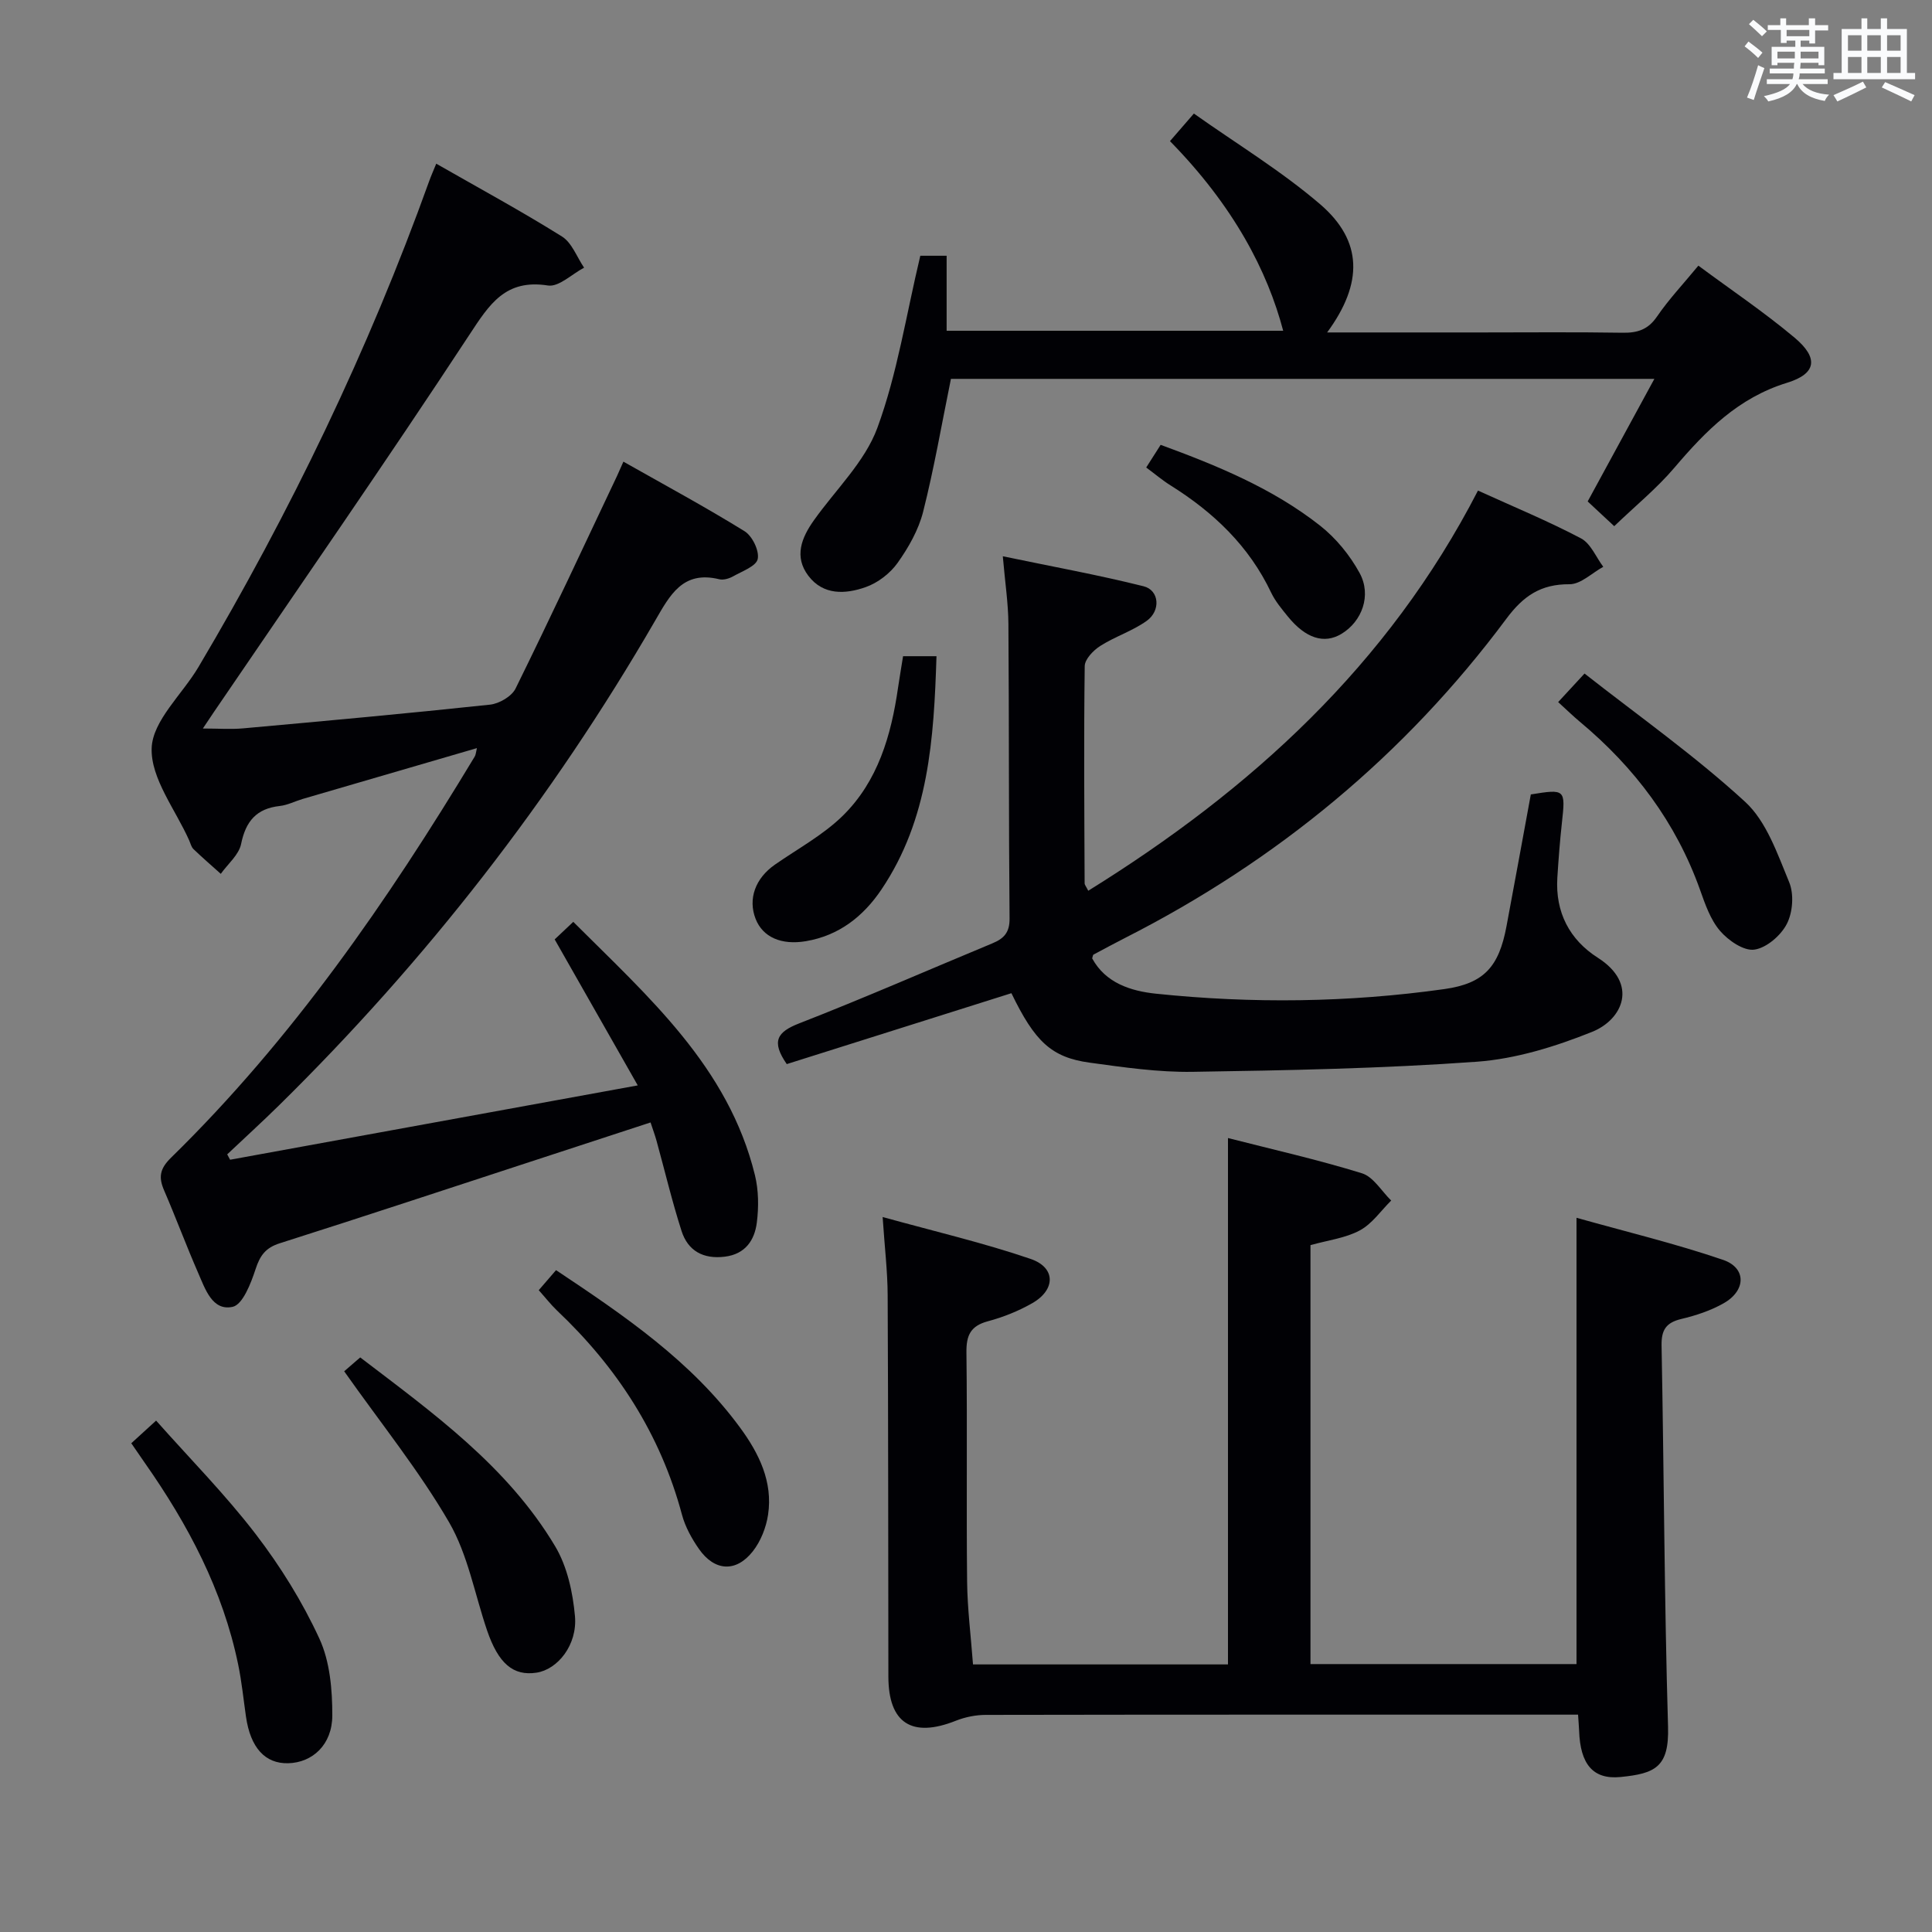 <svg enable-background="new 0 0 400 400" viewBox="0 0 400 400" xmlns="http://www.w3.org/2000/svg"><rect x="0" y="0" width="400" height="400" fill="#808080" stroke="none"/><g fill="#010105"><path d="m98.74 154.89c-12.25 3.57-24.16 7.04-36.06 10.52-1.59.47-3.13 1.28-4.75 1.46-4.82.53-7.05 3.14-8.01 7.86-.46 2.26-2.75 4.14-4.21 6.19-1.89-1.7-3.82-3.36-5.65-5.12-.45-.43-.61-1.17-.88-1.78-2.83-6.38-7.99-12.84-7.78-19.12.19-5.7 6.34-11.14 9.69-16.8 19.02-32.08 35.17-65.54 47.79-100.66.39-1.08.86-2.13 1.44-3.55 8.83 5.05 17.59 9.8 26.02 15.07 2.07 1.29 3.09 4.26 4.59 6.46-2.51 1.31-5.23 4.04-7.48 3.69-8.81-1.38-12.1 3.85-16.28 10.22-17.25 26.27-35.19 52.09-52.88 78.08-.63.93-1.25 1.86-2.29 3.42 3.2 0 5.79.2 8.33-.03 17.05-1.54 34.1-3.09 51.12-4.91 1.9-.2 4.49-1.71 5.29-3.33 7.19-14.59 14.06-29.34 21.02-44.04.34-.73.66-1.46 1.31-2.94 8.55 4.84 16.96 9.38 25.08 14.4 1.6.99 3.08 4.03 2.73 5.75-.3 1.49-3.21 2.53-5.07 3.58-.83.47-2.01.83-2.88.62-7.59-1.86-10.23 3.29-13.33 8.64-21.39 36.95-47.41 70.35-77.85 100.3-3.5 3.44-7.14 6.75-10.71 10.13l.6 1.11c27.7-5.05 55.39-10.1 84.4-15.39-5.99-10.52-11.52-20.24-17.2-30.23 1.06-1 2.25-2.11 3.85-3.63 15.55 15.54 32.11 30 37.61 52.44.77 3.14.8 6.62.39 9.85-.47 3.62-2.37 6.5-6.61 7.03-4.47.56-7.66-1.2-8.98-5.34-1.97-6.15-3.46-12.45-5.18-18.68-.3-1.09-.7-2.16-1.23-3.77-8.06 2.64-15.91 5.2-23.75 7.77-17.67 5.77-35.31 11.62-53.03 17.25-2.92.93-4.07 2.52-4.99 5.33-.96 2.94-2.67 7.39-4.77 7.83-4.2.9-5.67-3.72-7.12-7.02-2.46-5.63-4.6-11.41-7.04-17.06-1.19-2.74-.94-4.5 1.44-6.82 25.06-24.52 44.81-53.11 62.83-82.99.25-.38.26-.87.48-1.79z"/><path d="m326.72 355c-1.89 0-3.51 0-5.14 0-39.15 0-78.31-.02-117.46.05-2.08 0-4.28.44-6.22 1.21-9.1 3.62-13.96.51-13.97-9.14-.04-26.32-.02-52.65-.15-78.97-.02-4.93-.62-9.87-1.04-16.18 10.78 2.99 20.88 5.34 30.65 8.68 5.23 1.79 5.19 6.39.31 9.17-2.85 1.63-6.01 2.89-9.19 3.74-3.56.96-4.46 2.9-4.42 6.42.19 15.83-.03 31.66.14 47.48.06 5.61.78 11.22 1.22 17.14h52.79c0-36.26 0-72.3 0-108.98 9.24 2.36 18.59 4.47 27.72 7.29 2.38.73 4.07 3.7 6.07 5.65-2.14 2.12-3.96 4.83-6.51 6.19-2.98 1.6-6.6 2.03-10.2 3.04v86.74h55.08c0-30.42 0-60.79 0-92.4 10.21 2.87 20.43 5.33 30.34 8.71 4.85 1.66 4.78 6.32.17 8.96-2.69 1.54-5.78 2.56-8.82 3.28-3.17.76-4.14 2.28-4.08 5.52.5 26.3.57 52.61 1.34 78.9.25 8.4-2.71 9.7-9.83 10.41-5.71.57-8.35-2.67-8.58-9.56-.04-.96-.13-1.93-.22-3.35z"/><path d="m306 101.57c7.52 3.42 14.59 6.34 21.32 9.89 2.02 1.06 3.11 3.88 4.62 5.89-2.33 1.27-4.66 3.62-6.98 3.61-5.95-.04-9.56 2.41-13.08 7.14-21.02 28.26-47.53 50.11-78.91 66.07-2.21 1.13-4.4 2.3-6.59 3.48-.1.06-.11.29-.26.77 2.77 5.1 7.98 6.76 13.18 7.31 19.92 2.08 39.88 1.84 59.73-.95 8.23-1.16 11.3-4.61 12.87-12.99 1.71-9.12 3.37-18.25 5.04-27.31 7.13-1.16 7.2-1.06 6.44 5.83-.42 3.8-.71 7.61-.95 11.43-.44 7.13 2.53 12.82 8.38 16.55 8.47 5.4 5.17 12.79-1.17 15.34-7.59 3.05-15.8 5.6-23.89 6.19-19.56 1.41-39.21 1.79-58.83 2.09-7.1.11-14.26-.93-21.33-1.9-7.94-1.09-11.35-4.4-16.19-14.38-15.58 4.92-31.16 9.84-46.51 14.68-3.26-4.72-2-6.65 2.57-8.43 13.45-5.24 26.68-11.04 40.02-16.58 2.37-.98 3.57-2.24 3.54-5.14-.19-20.33-.09-40.66-.24-60.99-.03-4.27-.69-8.54-1.16-14 10.21 2.13 19.76 3.86 29.15 6.21 3.26.81 3.6 5.07.62 7.18-2.94 2.09-6.54 3.23-9.6 5.18-1.43.91-3.19 2.74-3.21 4.17-.2 14.99-.08 29.99-.02 44.99 0 .28.27.57.75 1.52 33.65-20.88 62.04-46.65 80.69-82.85z"/><path d="m274.77 68.83h31.69c9.83 0 19.65-.1 29.48.06 3.1.05 5.28-.65 7.13-3.36 2.43-3.55 5.42-6.72 8.56-10.53 6.74 5 13.62 9.62 19.93 14.92 4.96 4.17 4.58 7.44-1.57 9.33-10.11 3.11-16.82 9.94-23.32 17.58-3.63 4.27-8.05 7.87-12.46 12.11-1.95-1.81-3.61-3.36-5.5-5.12 4.54-8.34 9.01-16.56 13.81-25.38-49.3 0-97.64 0-145.64 0-1.92 9.41-3.49 18.56-5.76 27.53-.95 3.75-3.02 7.39-5.29 10.58-1.55 2.17-4.09 4.13-6.61 5.01-4.16 1.47-8.77 1.73-11.86-2.35-3-3.96-1.42-7.87 1.15-11.49 4.5-6.34 10.55-12.1 13.14-19.14 4.12-11.21 5.94-23.28 8.89-35.63h5.45v15.53h69.68c-3.25-12.33-10.21-25.77-23.44-39.26 1.38-1.59 2.78-3.21 4.95-5.71 8.79 6.23 18.05 11.84 26.17 18.8 8.77 7.56 8.93 16.29 1.42 26.52z"/><path d="m27.18 298.81c1.67-1.53 3.01-2.74 5.14-4.69 7 7.89 14.34 15.31 20.64 23.53 5.11 6.67 9.65 13.98 13.16 21.6 2.19 4.74 2.69 10.58 2.68 15.92-.01 6.06-4.11 9.76-9.13 9.89-4.78.12-7.81-3.21-8.74-9.62-.52-3.61-.88-7.25-1.62-10.82-3.17-15.39-10.36-28.95-19.29-41.69-.83-1.21-1.67-2.43-2.84-4.12z"/><path d="m71.26 283.91c.59-.51 1.83-1.58 3.32-2.87 14.98 11.44 30.46 22.5 40.37 39.12 2.49 4.18 3.65 9.53 4.09 14.45.53 5.96-3.59 11.04-7.97 11.7-4.81.73-7.89-1.89-10.23-8.76-2.56-7.51-3.97-15.67-7.87-22.39-6.18-10.64-14.02-20.35-21.71-31.25z"/><path d="m111.54 267.12c1.23-1.42 2.27-2.63 3.58-4.15 14.16 9.43 28.01 18.84 38.11 32.61 3.89 5.3 6.82 11.19 5.79 18.03-.4 2.65-1.52 5.5-3.17 7.59-3.47 4.4-7.91 4.11-11.13-.49-1.5-2.15-2.85-4.59-3.52-7.09-4.46-16.68-13.44-30.53-25.89-42.3-1.29-1.24-2.4-2.67-3.77-4.2z"/><path d="m322.6 145.36c1.76-1.91 3.21-3.48 5.46-5.91 11.15 8.75 22.81 16.98 33.24 26.55 4.44 4.07 6.7 10.79 9.13 16.65 1.02 2.46.75 6.23-.48 8.62-1.23 2.41-4.22 4.99-6.73 5.34-2.2.31-5.39-1.89-7.1-3.88-1.98-2.3-3.08-5.5-4.13-8.46-4.99-14-13.57-25.39-24.9-34.84-1.41-1.18-2.71-2.45-4.49-4.07z"/><path d="m186.97 135.86h6.92c-.54 17.09-1.58 33.75-11.41 48.32-3.74 5.54-8.76 9.52-15.62 10.68-5.07.86-8.93-.81-10.42-4.62-1.61-4.12-.07-8.39 3.99-11.22 4.75-3.31 10-6.14 14.07-10.14 7.26-7.14 10.01-16.62 11.43-26.5.31-2.1.67-4.2 1.04-6.52z"/><path d="m237.31 96.79c1.21-1.9 2-3.14 2.99-4.69 11.69 4.29 23.17 8.99 33.01 16.73 3.29 2.59 6.17 6.12 8.18 9.8 2.53 4.63.49 10.03-3.73 12.59-3.59 2.18-7.44.97-11.15-3.61-1.25-1.54-2.57-3.12-3.42-4.89-4.58-9.66-11.93-16.65-20.85-22.23-1.64-1.02-3.14-2.3-5.03-3.7z"/></g><path d="m361.2 9.6.8-1c.9.7 1.9 1.4 2.9 2.3l-.9 1.1c-1-1-2-1.8-2.8-2.4zm.5 10.6c.9-2.1 1.6-4.3 2.3-6.7.4.2.8.4 1.3.6-.7 2.1-1.5 4.3-2.2 6.6zm.4-15.2.9-.9c1 .8 2 1.6 2.8 2.4l-1 1c-.9-.9-1.8-1.7-2.7-2.5zm12.5-1.2h1.2v1.4h2.7v1.1h-2.7v2.7h-1.2v-.6h-1.8v1.3h4.9v3.8h-1.2v-.5h-3.7c0 .4-.1.9-.1 1.2h5.1v1h-5.2c0 .5-.1.9-.2 1.2h6v1h-5.2c1.1 1.3 2.9 2 5.5 2.2-.4.4-.7.8-.9 1.3-2.9-.5-4.8-1.6-5.7-3.5h-.1c-.8 1.7-2.7 2.9-5.9 3.6-.2-.4-.6-.8-.9-1.1 2.8-.6 4.6-1.4 5.4-2.5h-4.8v-1h5.3c.1-.3.2-.7.2-1.2h-4.9v-1h5c0-.4 0-.8.1-1.2h-3.5v.5h-1.2v-3.8h4.9v-1.3h-1.8v.5h-1.2v-2.7h-2.7v-1h2.6v-1.4h1.2v1.4h4.7v-1.4zm-6.6 8.3h3.6c0-.4 0-.9 0-1.4h-3.6zm1.9-4.6h4.7v-1.3h-4.7zm6.6 3.2h-3.7v1.4h3.7z" fill="#fafbfc"/><path d="m385.3 3.8h1.3v2.2h2.8v-2.2h1.3v2.2h4.1v9.1h1.7v1.3h-16.9v-1.3h1.7v-9.1h4.1v-2.2zm.4 13.1.7 1.2c-1.8.9-3.8 1.9-6 2.9-.2-.4-.5-.8-.8-1.3 2.3-1 4.3-1.9 6.1-2.8zm-3.1-6.4h2.8v-3.2h-2.8zm0 4.6h2.8v-3.3h-2.8zm4-4.6h2.8v-3.2h-2.8zm0 4.6h2.8v-3.3h-2.8zm3.7 1.9c2.1.9 4.1 1.8 6.1 2.7l-.7 1.3c-2.2-1.1-4.2-2-6.1-2.9zm3.2-9.7h-2.8v3.2h2.8zm-2.8 7.8h2.8v-3.3h-2.8z" fill="#fafbfc"/></svg>